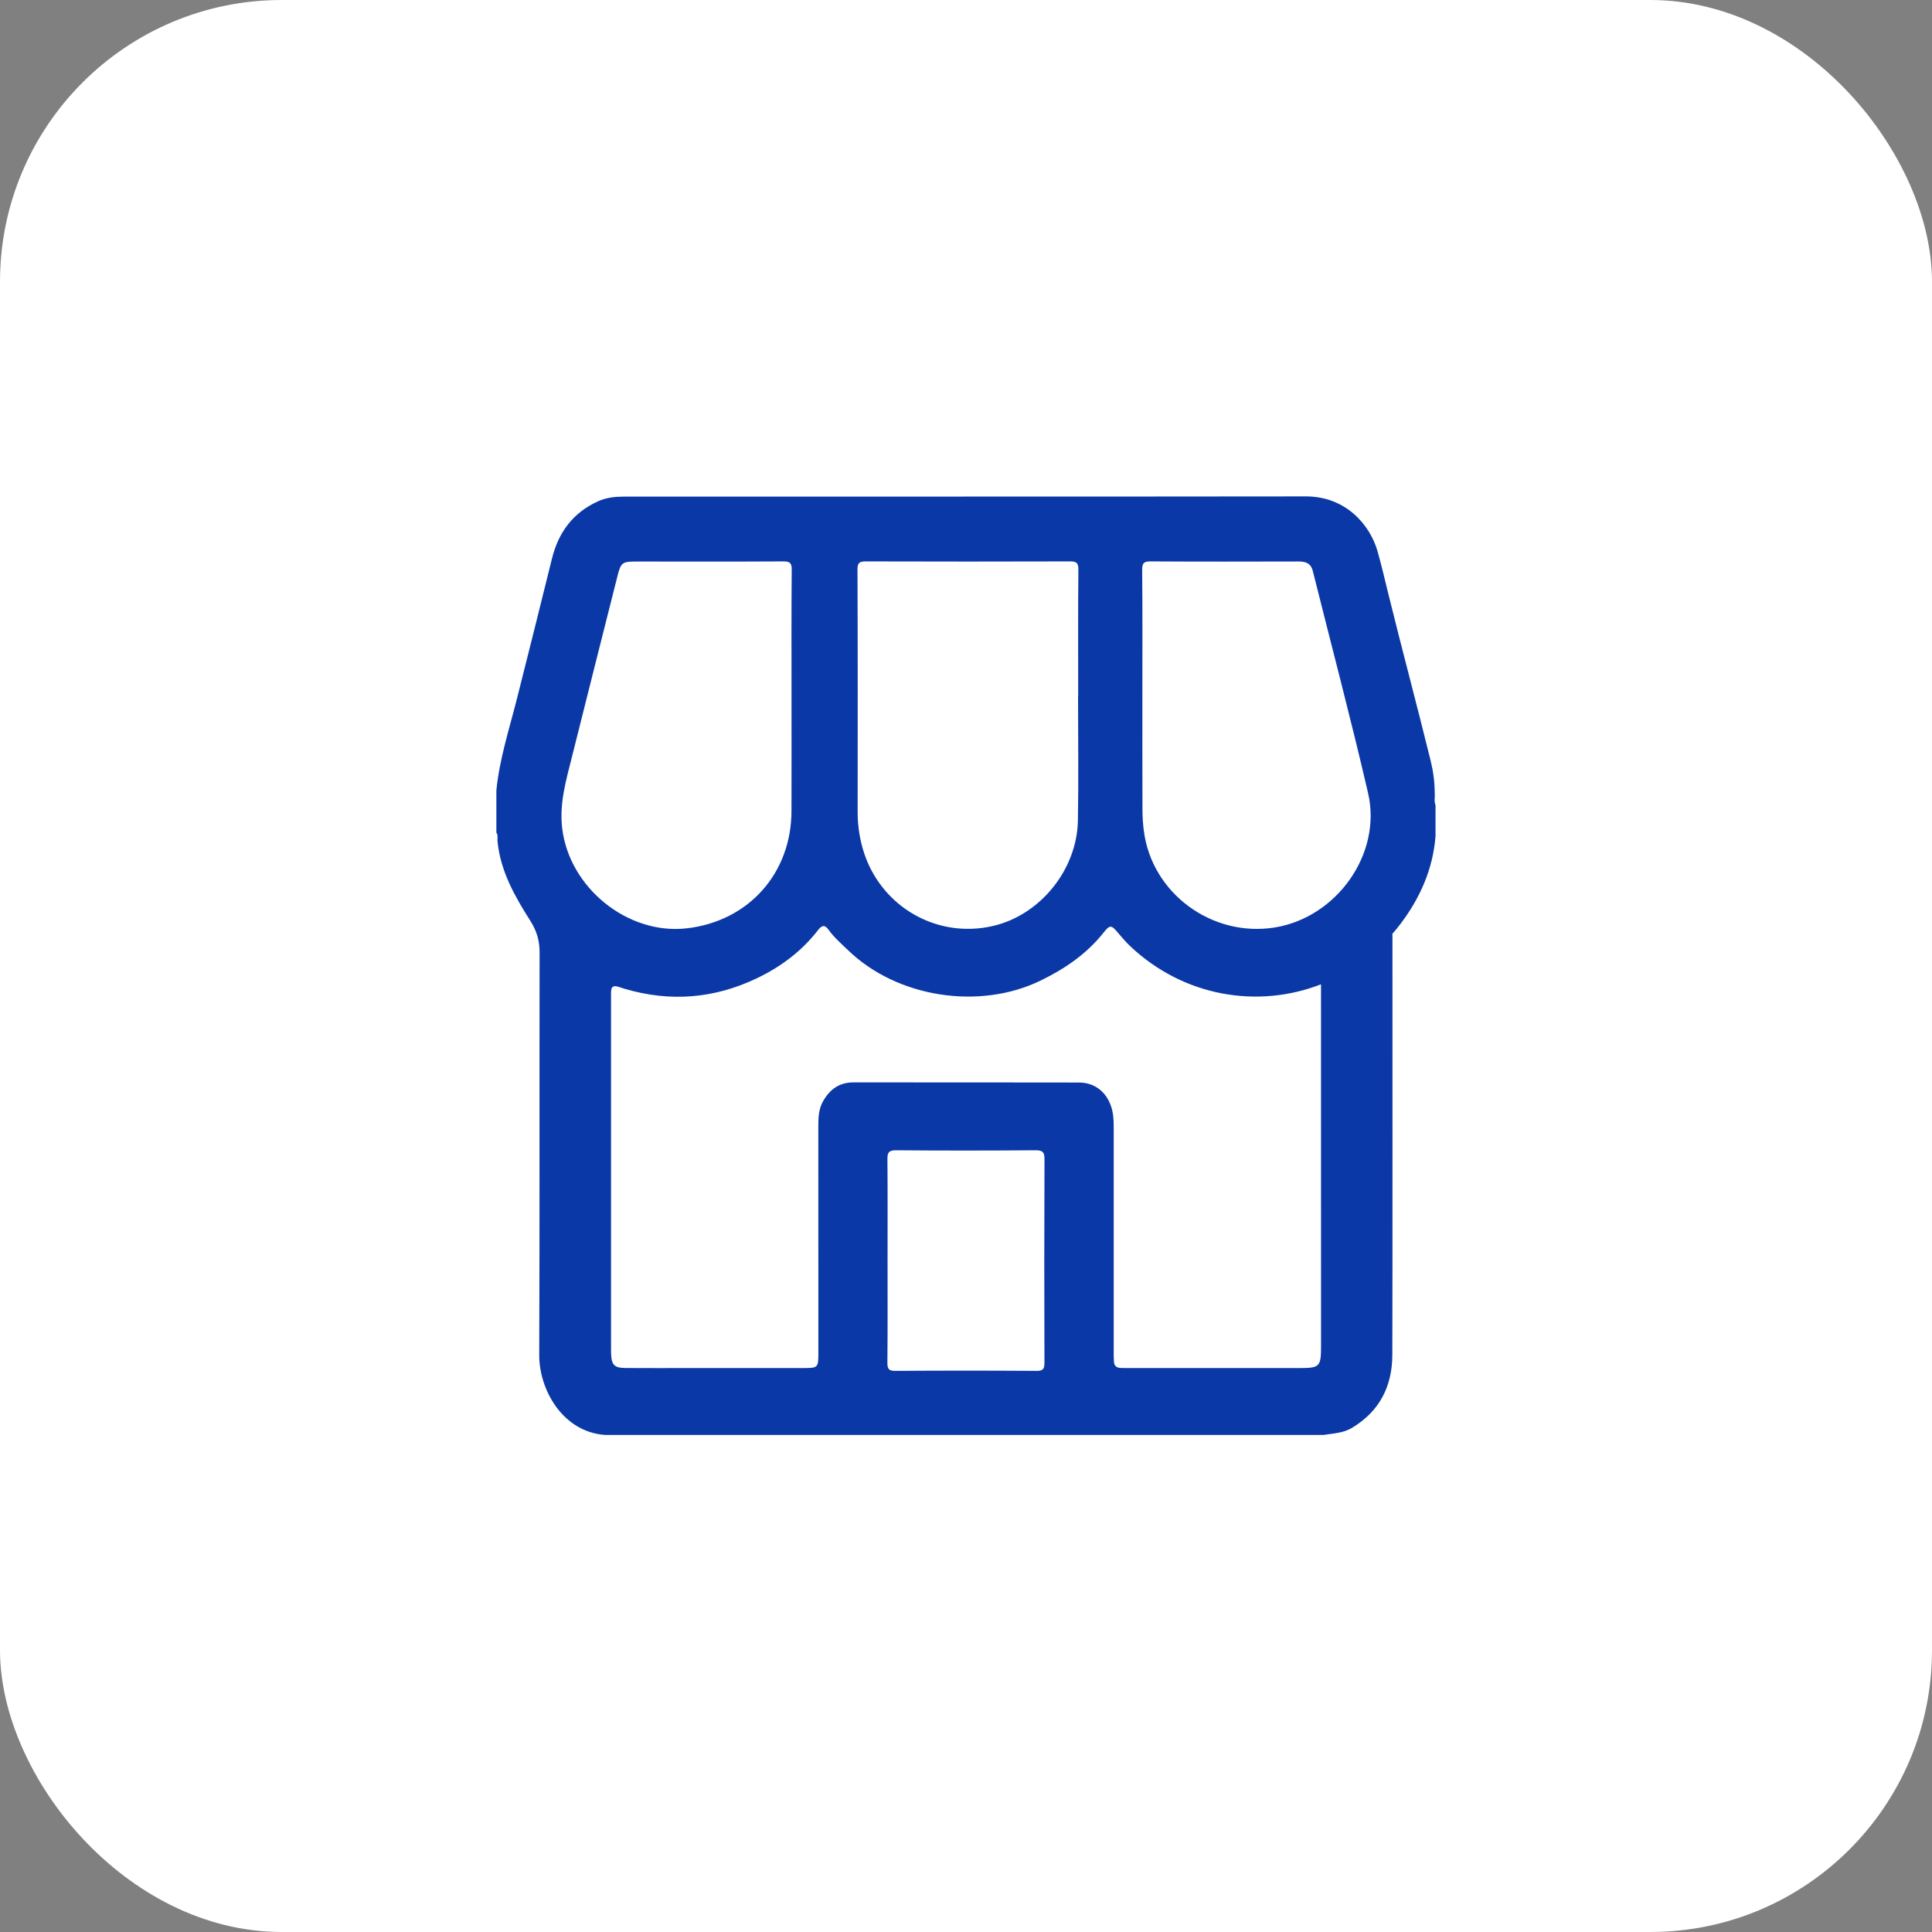 <svg width="48" height="48" viewBox="0 0 48 48" fill="none" xmlns="http://www.w3.org/2000/svg">
<rect x="0" y="0" width="48" height="48" fill="#808080" stroke="none"/>
<rect width="48" height="48" rx="7" fill="white"/>
<path d="M35.645 19.697C35.644 19.431 35.61 19.17 35.547 18.912C35.205 17.521 34.833 16.137 34.491 14.747C34.406 14.4 34.325 14.054 34.229 13.711C34.04 13.03 33.426 12.331 32.441 12.333C26.799 12.34 21.158 12.336 15.517 12.338C15.291 12.338 15.066 12.358 14.852 12.457C14.233 12.741 13.876 13.225 13.714 13.876C13.427 15.039 13.136 16.199 12.843 17.361C12.652 18.116 12.409 18.858 12.332 19.638C12.332 19.729 12.332 19.82 12.332 19.911C12.332 20.002 12.332 20.093 12.332 20.184C12.332 20.35 12.332 20.517 12.332 20.684C12.379 20.752 12.354 20.832 12.361 20.905C12.434 21.647 12.792 22.273 13.178 22.881C13.337 23.131 13.407 23.376 13.406 23.668C13.4 27.001 13.41 30.334 13.397 33.668C13.394 34.52 13.973 35.568 15.02 35.65C15.066 35.65 15.111 35.65 15.156 35.65C21.036 35.65 26.916 35.65 32.795 35.65C32.825 35.65 32.856 35.65 32.886 35.65C33.123 35.611 33.366 35.608 33.584 35.478C34.276 35.066 34.59 34.442 34.592 33.66C34.599 31.484 34.595 25.439 34.595 23.263C34.595 23.243 34.594 23.222 34.593 23.201C34.661 23.123 34.728 23.042 34.792 22.958C35.281 22.312 35.601 21.593 35.665 20.775C35.665 20.516 35.665 20.259 35.665 20.001C35.622 19.902 35.657 19.798 35.645 19.697ZM28.592 13.948C29.813 13.955 31.036 13.953 32.258 13.95C32.439 13.949 32.567 13.992 32.616 14.185C33.076 16.024 33.562 17.858 33.99 19.706C34.338 21.212 33.214 22.79 31.676 23.042C30.11 23.297 28.609 22.189 28.417 20.632C28.395 20.46 28.384 20.285 28.384 20.112C28.381 19.157 28.382 18.203 28.382 17.248C28.382 16.218 28.387 15.188 28.377 14.158C28.376 13.982 28.425 13.947 28.592 13.948ZM21.52 13.948C23.206 13.953 24.892 13.953 26.578 13.948C26.743 13.947 26.794 13.98 26.792 14.156C26.782 15.201 26.787 16.248 26.787 17.293C26.786 17.293 26.785 17.293 26.784 17.293C26.784 18.325 26.798 19.356 26.78 20.386C26.758 21.605 25.849 22.724 24.689 23.001C23.218 23.353 21.762 22.451 21.403 20.966C21.34 20.708 21.308 20.446 21.308 20.18C21.31 18.171 21.312 16.163 21.304 14.154C21.303 13.975 21.358 13.947 21.52 13.948ZM13.967 20.573C13.894 19.95 14.068 19.373 14.214 18.788C14.587 17.292 14.967 15.798 15.343 14.304C15.424 13.982 15.462 13.951 15.791 13.951C17.014 13.951 18.235 13.955 19.457 13.948C19.625 13.947 19.672 13.985 19.67 14.158C19.661 15.195 19.665 16.233 19.665 17.271C19.665 18.234 19.667 19.195 19.664 20.157C19.659 21.701 18.594 22.889 17.063 23.064C15.593 23.233 14.138 22.05 13.967 20.573ZM22.051 31.311C22.051 30.477 22.055 29.644 22.048 28.811C22.046 28.644 22.072 28.576 22.266 28.578C23.42 28.588 24.574 28.587 25.728 28.578C25.913 28.576 25.951 28.634 25.95 28.807C25.943 30.489 25.944 32.171 25.949 33.853C25.949 34.005 25.922 34.06 25.754 34.059C24.584 34.051 23.416 34.051 22.247 34.059C22.085 34.06 22.046 34.014 22.047 33.857C22.055 33.008 22.051 32.159 22.051 31.311ZM32.821 33.43C32.821 33.961 32.793 33.989 32.275 33.989C30.87 33.989 29.464 33.989 28.06 33.989C27.984 33.989 27.908 33.99 27.832 33.986C27.733 33.979 27.682 33.928 27.675 33.829C27.67 33.746 27.67 33.662 27.67 33.578C27.67 31.721 27.67 29.864 27.67 28.006C27.67 27.823 27.661 27.642 27.598 27.468C27.472 27.114 27.183 26.895 26.806 26.895C24.937 26.891 23.069 26.893 21.2 26.892C20.849 26.892 20.614 27.068 20.449 27.359C20.345 27.544 20.33 27.747 20.331 27.954C20.332 29.834 20.332 31.713 20.332 33.594C20.332 33.989 20.332 33.989 19.926 33.989C18.999 33.989 18.073 33.989 17.146 33.989C16.614 33.989 16.083 33.992 15.551 33.988C15.26 33.986 15.193 33.916 15.182 33.624C15.18 33.578 15.181 33.533 15.181 33.487C15.181 30.591 15.181 27.695 15.181 24.799C15.181 24.732 15.178 24.663 15.186 24.595C15.197 24.52 15.241 24.492 15.314 24.505C15.382 24.518 15.445 24.545 15.511 24.564C16.646 24.901 17.749 24.813 18.814 24.3C19.402 24.017 19.917 23.633 20.32 23.113C20.416 22.988 20.488 22.962 20.593 23.109C20.725 23.294 20.9 23.443 21.064 23.602C22.279 24.784 24.333 25.105 25.858 24.36C26.46 24.067 26.999 23.699 27.419 23.169C27.576 22.971 27.611 22.977 27.778 23.177C27.876 23.294 27.975 23.408 28.085 23.513C29.42 24.769 31.259 25.062 32.82 24.455C32.822 27.134 32.821 31.635 32.821 33.43Z" fill="#0A38A7"/>
</svg>
